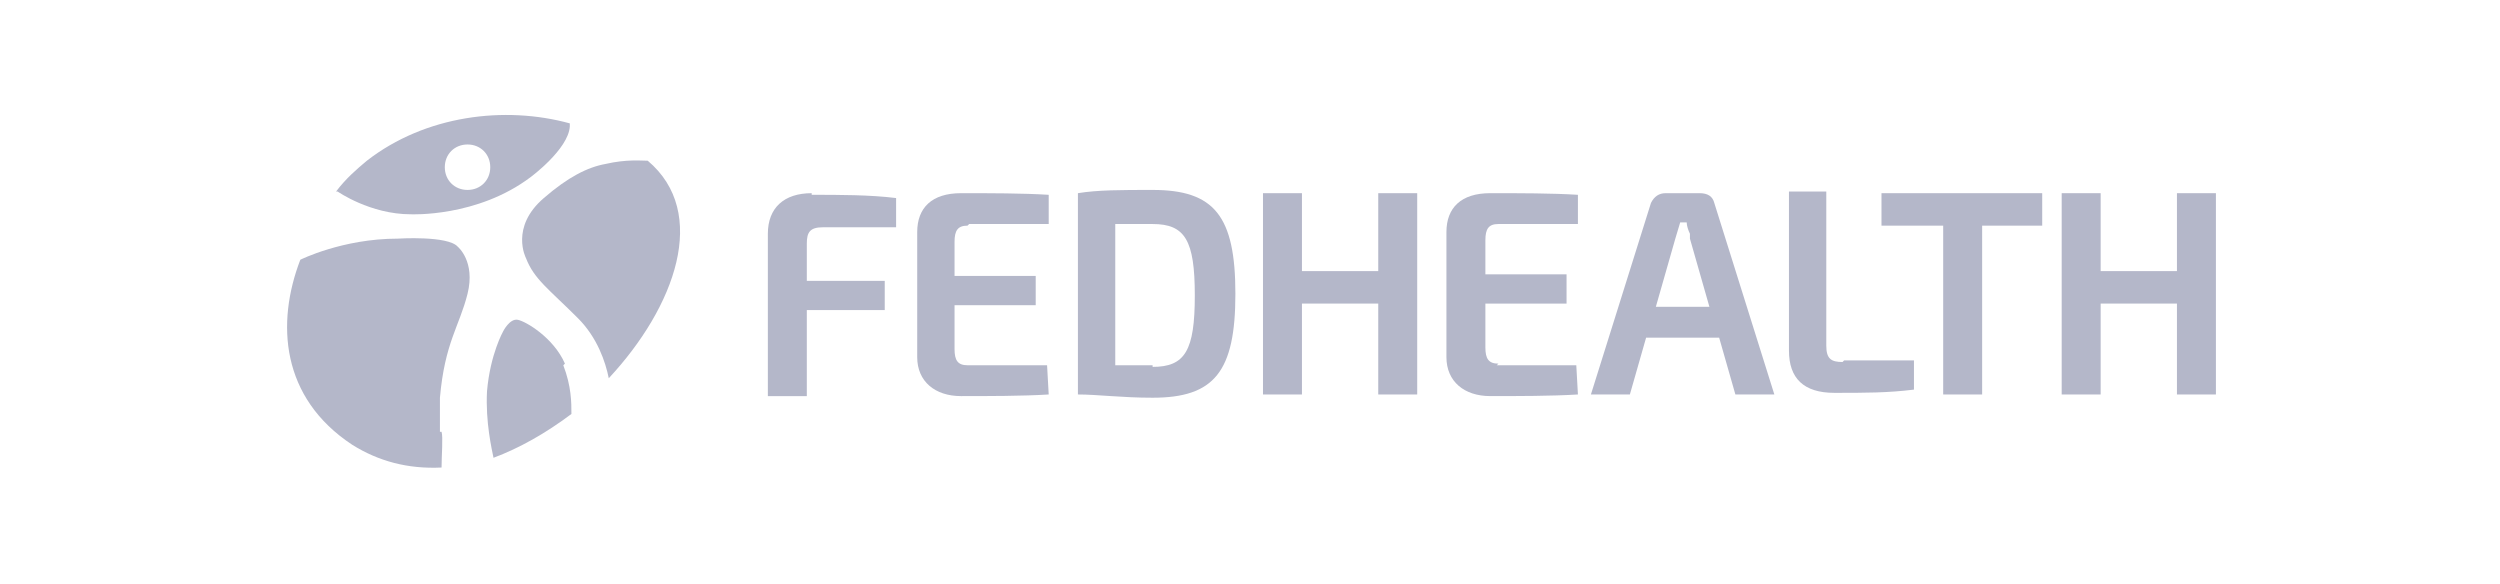 <?xml version="1.0" encoding="UTF-8"?>
<svg xmlns="http://www.w3.org/2000/svg" xmlns:v="https://vecta.io/nano" version="1.1" viewBox="0 0 154 36">
  <defs>
    <style>
      .cls-1 {
        fill: #b4b7c9;
      }
    </style>
  </defs>
  <!-- Generator: Adobe Illustrator 28.7.1, SVG Export Plug-In . SVG Version: 1.2.0 Build 142)  -->
  <g>
    <g id="Layer_1">
      <g id="barclays-3">
        <path id="Shape" class="cls-1" d="M-39.6-60.5h-5.2c.7-.6.9-2.8,1.1-6.8v-.9c.2-2.2.3-4,.3-5.2s-.1-1.7-.4-1.9h5.8c1.4,0,4.2,0,4.2,2.9s-1.8,3.1-3.4,3.5c2.3.2,4,1.3,4,3.7,0,2.6-2.4,4.6-6.4,4.6M-39.7-67.7h-1l-.2,2.2c0,1-.1,1.8-.1,2.7s.4.4,1.4.4c2.1,0,3.4-1,3.4-2.7,0-1.9-1.6-2.6-3.5-2.6M-39.3-73.5c-.3,0-.7,0-1,0-.2,1-.2,2-.3,3.2,0,0,0,.9,0,.9h.4c1.9,0,3.6-.7,3.6-2.4,0-1-.8-1.7-2.6-1.7M-21-60.4c-1.3,0-1.4,0-2.4-3.5l-.4-1.3c-.6.3-1.7.4-3.4.4h-1.8l-.3.7c-.3.7-1,2.1-1,2.9s0,.4,0,.7h-3.5c1-1,2.3-3.3,4.1-7.1l1-2.2c.9-2,2-4.3,2-4.6s0-.5-.2-.9h3.2s.9,3.2,1.6,5.8l.6,2.3c1.1,4,1.8,5.8,2.7,6.6-.9,0-1.9.1-2.3.1M-25.6-71.8l-2.4,5.2h3.9l-1.5-5.2M-6.9-59.9c-1.1,0-1.3-.2-1.7-.7l-4.2-5.7c-.3-.5-.6-.8-1.1-.8h0v1.2c-.1,1.5-.2,2.7-.2,3.6s.1,1.6.4,1.8h-4c.6-.5.8-2.2,1.2-6.8v-.9c.2-2.2.3-4,.3-5.2s-.1-1.7-.4-1.9h5.4c1.8,0,4.2.3,4.2,3.2s-1.6,3.6-3.5,4.3c.2.2.5.6.7.9l3,4c1.9,2.5,2,2.6,2.7,2.9-.8.1-1.9.2-2.6.2M-12.3-73.5c-.4,0-.8,0-1.2,0-.1.6-.2,1.7-.3,3.5v1c.1,0,.4,0,.6,0,1.8,0,3.1-1.2,3.1-2.8,0-1.2-.9-1.8-2.3-1.8M.9-60.2c-3.8,0-6-3.2-6-6.6s2.7-8.7,7.8-8.7,2.3.3,3.7.3l-.4,3.8c-.7-1.3-2-2.2-3.5-2.2-3.2,0-4.5,3.4-4.5,6.3s1.8,4.9,4.2,4.9,2.4-.3,4.3-1.6c-.8,2.3-2.6,3.8-5.5,3.8M27.1-60.4c-1.3,0-1.3,0-2.4-3.5l-.4-1.3c-.6.3-1.7.4-3.4.4h-1.8l-.3.7c-.5,1-1,2.1-1,2.9s0,.4,0,.7H7.3c.6-.7.8-2.9,1.1-6.8v-.9c.2-2.3.3-4,.3-5.2s-.1-1.6-.4-1.9h4.1c-.6.4-.8,2.8-1,6.8v.9c-.1,1.5-.4,3-.4,4.4s.2.9,1,.9c2.5,0,3.1,0,4.2-.8.7-1.3,1.5-2.9,2.3-4.5l1-2.2c1-2.1,2-4.2,2-4.6s0-.5-.2-.9h3.2s1.3,4.8,1.6,5.8l.6,2.3c1.1,4,1.8,5.8,2.7,6.6-.9.1-2,.2-2.4.2M22.5-71.8l-2.4,5.2h3.8l-1.5-5.2M36.4-68.5c-.3.6-.8,1.3-1,1.9-.2,1.1-.3,2.6-.3,4.1s.1,1.6.4,1.9h-4c.7-.7,1-4.7,1-6.1-.5-1.8-1.3-3.6-2.4-5.8-.7-1.3-1.5-2.6-2.1-2.9.9,0,2.1-.1,2.6-.1,1,0,1.3.1,1.9,1.5,1,2.2,1.6,3.8,2.1,5,1-1.6,1.7-2.7,2.6-4.2.2-.4.4-.9.4-1.3s0-.7-.2-.9h4c-.9.2-4.3,5.6-5,6.8M49.8-71.8c-.6-1.1-2-1.9-3.4-1.9s-2.4.5-2.4,1.8,1.4,1.9,2.9,2.9c1.6,1,3.2,2.2,3.2,4.3s-2.7,4.5-5.9,4.5-2.6-.2-4.2-.8l.2-3.6c.7,1.5,2.1,2.6,4.1,2.6s2.7-.7,2.7-2.1-.9-1.8-2.1-2.5c-2.4-1.5-4-2.6-4-4.7,0-3.2,2.6-4.2,5.4-4.2s2.6.3,3.6.3l-.4,3.5Z"/>
        <path id="Path" class="cls-1" d="M-50.8-73.6c-.2-.4-.5-.9-1.1-1.3-.2-.2-.6-.4-.9-.5-.2,0-.5-.1-.8-.1h0c-.4,0-1,0-1.4.6-.2.2-.2.6-.2.9,0,.2.2.5.5.6,0,0,0,0,.2,0,0,0,0,.2,0,.2-.2.2-.5.5-1.4.5h0c-.5,0-.9-.2-1.4-.7-.3-.4-.5-1-.5-2.1s0-1-.2-1.4c0-.2-.3-.5-.5-.6-.2-.1-.3-.2-.6-.3-.4,0-.7-.1-1.1-.1s-.6,0-.7.2h-.4c-.2,0-.4,0-.6,0-.4,0-.6.2-.9.4,0,0-.3.3-.4.6,0,.2,0,.4,0,.4h0c.1,0,.4-.1.7-.1s1,.2,1.2.5c.3.5.2.9.2,1.3-.2,1.2-.6,1.7-1.5,1.8-.2,0-.4,0-.5,0-.7,0-1.2-.2-1.4-.6h0c0-.1,0-.1.1-.2.2-.1.4-.3.5-.6,0-.3,0-.6-.2-.9-.4-.4-.9-.6-1.4-.6s-.6,0-.9.1c-.7.2-1.4.8-1.9,1.8-.4.7-.6,1.6-.7,2.6,0,1,0,1.8,0,2.5,0,1.2.3,2,.6,2.8.3.8.7,1.5,1.1,2.2.1.2.2.4.3.5h0c0-.1.1-.2.2-.3.2-.2.7-.8.8-1,.1-.2.3-.5.4-.8h0c0-.1.1,0,.1,0,.1.1.2.3.2.5s0,.4-.2.7c-.1.4-.4.9-.6,1.4,0,0,0,.2,0,.2-.2.3-.2.4-.2.6h0c0,0,.3,0,.5-.2.2-.1.7-.6,1.3-1.4.5-.6.8-1.3,1.2-2h0c0-.1.1,0,.1,0,0,0,.1,0,.2.1,0,.1,0,.3,0,.5,0,.5-.4,1.2-.6,1.7-.4.9-1,1.8-1.5,2.5,0,0-.1.2-.2.2,0,0,.1.1.2.2l.2.2c.7.6,1.3,1,2.1,1.4.6.4,1.9,1,2.7,1.2.9-.2,2.1-.9,2.7-1.2.8-.4,1.4-.9,2.1-1.4l.2-.2c.1,0,.2-.2.2-.2,0-.1,0-.2,0-.2h0c-.5-.7-1.2-1.7-1.5-2.5-.2-.5-.5-1.2-.6-1.7,0-.2,0-.4,0-.5h.1c0-.2.2-.2.2-.2h0c.4.9.7,1.5,1.2,2.2.6.9,1.1,1.3,1.3,1.4.2.2.4.2.5.2h0c0,0,0-.2-.2-.5,0,0,0-.1,0-.2-.2-.5-.5-1-.6-1.4-.1-.4-.2-.6-.2-.7,0-.2,0-.4.2-.5h.1c0,0,0,0,0,0,.1.3.4.7.5.9.1.2.6.7.7.9.1.1.2.2.2.2h0c0,0,.1-.1.2-.4h0c.4-.7.7-1.5,1.1-2.3.3-.7.5-1.5.6-2.8,0-.7.1-1.5,0-2.5,0-.9-.2-1.8-.5-2.5h0Z"/>
      </g>
      <g id="Layer_1-2">
        <g>
          <path class="cls-1" d="M50,11.9c-1.7,0-2.7.9-2.7,2.5v10h2.4v-5.3h4.8v-1.8h-4.8v-2.3c0-.7.2-1,1-1h4.5v-1.8c.1,0,0,0,0,0-1.6-.2-3.5-.2-5.2-.2"/>
          <path class="cls-1" d="M59.7,13.8h4.9v-1.8c.1,0,0,0,0,0-1.6-.1-3.6-.1-5.4-.1s-2.7.9-2.7,2.4v7.7c0,1.5,1.1,2.4,2.7,2.4s3.8,0,5.4-.1h0s-.1-1.8-.1-1.8h-4.9c-.6,0-.8-.3-.8-1v-2.7h5v-1.8h-5v-2.1c0-.7.2-1,.8-1"/>
          <path class="cls-1" d="M71,11.7c-1.9,0-3.4,0-4.6.2h0v12.4h0c1.2,0,2.7.2,4.6.2,3.8,0,5.1-1.6,5.1-6.4s-1.3-6.4-5.1-6.4M71,22.5c-.9,0-1.6,0-2.3,0v-8.7c.3,0,.6,0,1,0,.4,0,.8,0,1.3,0,2,0,2.6,1,2.6,4.4s-.6,4.4-2.6,4.4"/>
          <polygon class="cls-1" points="84.9 16.7 80.2 16.7 80.2 11.9 77.8 11.9 77.8 24.3 80.2 24.3 80.2 18.7 84.9 18.7 84.9 24.3 87.3 24.3 87.3 11.9 84.9 11.9 84.9 16.7"/>
          <path class="cls-1" d="M92.3,22.4c-.6,0-.8-.3-.8-1v-2.7h5v-1.8h-5v-2.1c0-.7.2-1,.8-1h4.9v-1.8c.1,0,0,0,0,0-1.6-.1-3.6-.1-5.4-.1s-2.7.9-2.7,2.4v7.7c0,1.5,1.1,2.4,2.7,2.4s3.8,0,5.4-.1h0s-.1-1.8-.1-1.8h-4.9Z"/>
          <path class="cls-1" d="M104.8,11.9h-2.2c-.4,0-.7.2-.9.6l-3.7,11.8h2.4l1-3.5h4.5l1,3.5h2.4l-3.7-11.8c-.1-.4-.4-.6-.9-.6M103.5,13.7h.4c0,.2.1.5.2.7,0,.1,0,.2,0,.3l1.2,4.2h-3.3l1.2-4.2.3-1h0Z"/>
          <path class="cls-1" d="M113.5,22.3c-.7,0-1-.2-1-1v-9.5h-2.3v9.8c0,1.7.9,2.6,2.8,2.6s3.3,0,4.9-.2h0s0-1.8,0-1.8h-4.3,0Z"/>
          <polygon class="cls-1" points="115.9 13.9 119.7 13.9 119.7 24.3 122.1 24.3 122.1 13.9 125.8 13.9 125.8 11.9 115.9 11.9 115.9 13.9"/>
          <polygon class="cls-1" points="134.1 11.9 134.1 16.7 129.4 16.7 129.4 11.9 127 11.9 127 24.3 129.4 24.3 129.4 18.7 134.1 18.7 134.1 24.3 136.5 24.3 136.5 11.9 134.1 11.9"/>
          <path class="cls-1" d="M37.5,23.3c-.2-1-.7-2.5-1.9-3.7-1.8-1.8-2.7-2.4-3.2-3.7,0,0-1-1.9,1.1-3.7,1.5-1.3,2.7-1.9,3.8-2.1,1.3-.3,2.2-.2,2.6-.2,3.8,3.2,1.7,9-2.4,13.4"/>
          <path class="cls-1" d="M34.8,22.4c-.7-1.6-2.4-2.6-2.9-2.7-.5-.1-.9.7-.9.7,0,0-.8,1.4-1,3.7-.1,1.9.3,3.6.4,4.1,1.6-.6,3.2-1.5,4.8-2.7,0-.7,0-1.7-.5-3"/>
          <path class="cls-1" d="M27.1,26.6v-2.1c.3-3.4,1.2-4.4,1.7-6.4.5-2-.6-2.9-.6-2.9-.6-.7-3.7-.5-3.7-.5-3.4,0-6,1.3-6,1.3h0s0,0,0,0c-1.5,3.9-1.2,8.5,3.2,11.4,1.6,1,3.4,1.5,5.5,1.4,0-.7.1-1.9,0-2.2"/>
          <path class="cls-1" d="M20.8,11.8c0,0,2,1.4,4.5,1.4,0,0,4.1.2,7.4-2.3,0,0,2.3-1.7,2.4-3.1,0,0,0-.1,0-.2-4-1.1-8.9-.5-12.5,2.3-.6.5-1.3,1.1-1.9,1.9h0ZM27.4,10.3c0-.8.6-1.4,1.4-1.4s1.4.6,1.4,1.4-.6,1.4-1.4,1.4-1.4-.6-1.4-1.4"/>
        </g>
      </g>
    </g>
  </g>
</svg>